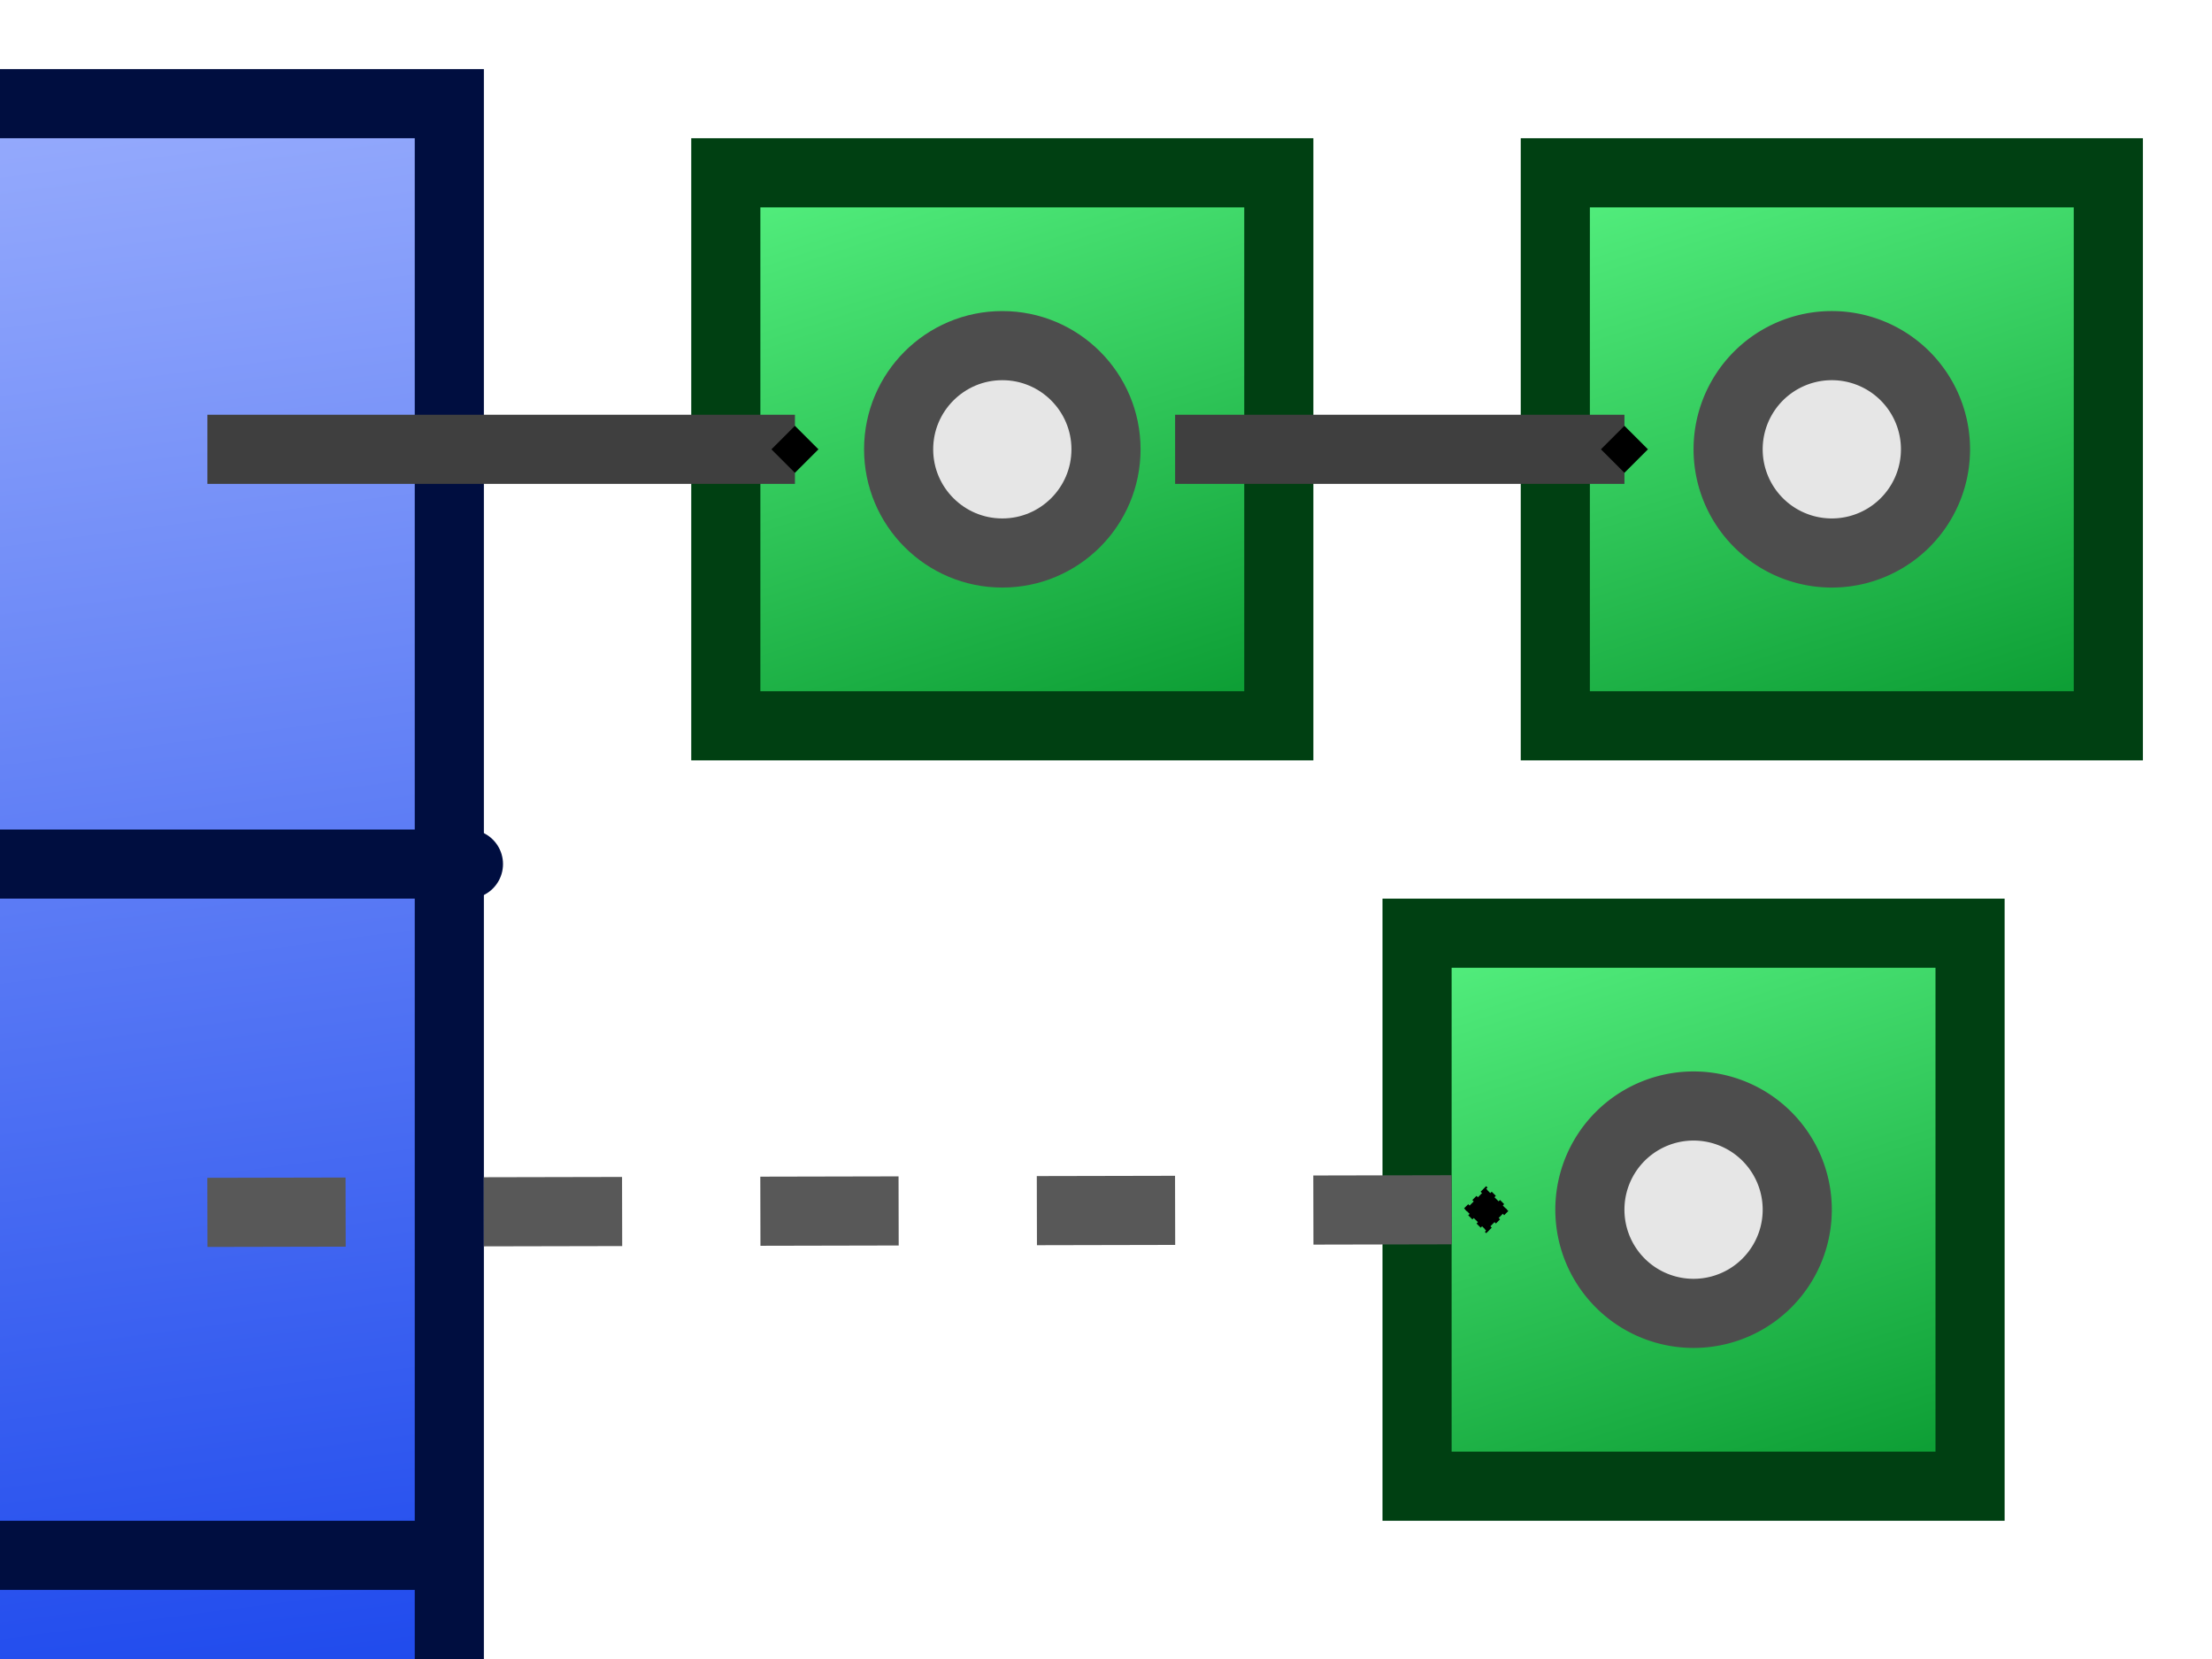 <?xml version="1.0" encoding="UTF-8" standalone="no"?>
<!-- Created with Inkscape (http://www.inkscape.org/) -->

<svg
   xmlns:dc="http://purl.org/dc/elements/1.1/"
   xmlns:cc="http://creativecommons.org/ns#"
   xmlns:rdf="http://www.w3.org/1999/02/22-rdf-syntax-ns#"
   xmlns:svg="http://www.w3.org/2000/svg"
   xmlns="http://www.w3.org/2000/svg"
   xmlns:xlink="http://www.w3.org/1999/xlink"
   xmlns:sodipodi="http://sodipodi.sourceforge.net/DTD/sodipodi-0.dtd"
   xmlns:inkscape="http://www.inkscape.org/namespaces/inkscape"
   width="32"
   height="24"
   id="svg2985"
   version="1.1"
   inkscape:version="0.48.4 r9939"
   sodipodi:docname="refs-All.svg">
  <defs
     id="defs2987">
    <marker
       inkscape:stockid="DiamondS"
       orient="auto"
       refY="0"
       refX="0"
       id="DiamondS"
       style="overflow:visible">
      <path
         id="path4078"
         d="M 0,-7.071 -7.071,0 0,7.071 7.071,0 0,-7.071 z"
         style="fill-rule:evenodd;stroke:#000000;stroke-width:1pt"
         transform="scale(0.2,0.2)"
         inkscape:connector-curvature="0" />
    </marker>
    <linearGradient
       id="linearGradient3779">
      <stop
         style="stop-color:#0031e9;stop-opacity:1;"
         offset="0"
         id="stop3781" />
      <stop
         style="stop-color:#9baffd;stop-opacity:1;"
         offset="1"
         id="stop3783" />
    </linearGradient>
    <linearGradient
       inkscape:collect="always"
       xlink:href="#linearGradient3779"
       id="linearGradient3785"
       x1="9"
       y1="30.5"
       x2="4.65"
       y2="0.5"
       gradientUnits="userSpaceOnUse"
       spreadMethod="pad"
       gradientTransform="matrix(1.111,0,0,1,-5.167,8)" />
    <linearGradient
       id="linearGradient3779-2">
      <stop
         style="stop-color:#00f242;stop-opacity:1;"
         offset="0"
         id="stop3781-9" />
      <stop
         style="stop-color:#b1fdc6;stop-opacity:1;"
         offset="1"
         id="stop3783-3" />
    </linearGradient>
    <linearGradient
       gradientTransform="translate(-1,-1)"
       y2="1.5"
       x2="3"
       y1="30.5"
       x1="9"
       spreadMethod="pad"
       gradientUnits="userSpaceOnUse"
       id="linearGradient3806"
       xlink:href="#linearGradient3779-2"
       inkscape:collect="always" />
    <linearGradient
       id="linearGradient3779-9">
      <stop
         style="stop-color:#00f242;stop-opacity:1;"
         offset="0"
         id="stop3781-1" />
      <stop
         style="stop-color:#b1fdc6;stop-opacity:1;"
         offset="1"
         id="stop3783-2" />
    </linearGradient>
    <linearGradient
       gradientTransform="translate(-1,-1)"
       y2="1.5"
       x2="3"
       y1="30.5"
       x1="9"
       spreadMethod="pad"
       gradientUnits="userSpaceOnUse"
       id="linearGradient3806-7"
       xlink:href="#linearGradient3779-9"
       inkscape:collect="always" />
    <linearGradient
       inkscape:collect="always"
       xlink:href="#linearGradient3779-7"
       id="linearGradient3785-5"
       x1="19"
       y1="9.5"
       x2="15.5"
       y2="0.5"
       gradientUnits="userSpaceOnUse"
       spreadMethod="pad" />
    <linearGradient
       id="linearGradient3779-7">
      <stop
         style="stop-color:#00f242;stop-opacity:1;"
         offset="0"
         id="stop3781-18" />
      <stop
         style="stop-color:#b1fdc6;stop-opacity:1;"
         offset="1"
         id="stop3783-27" />
    </linearGradient>
    <linearGradient
       gradientTransform="translate(-1,-1)"
       y2="1.5"
       x2="3"
       y1="30.5"
       x1="9"
       spreadMethod="pad"
       gradientUnits="userSpaceOnUse"
       id="linearGradient3855"
       xlink:href="#linearGradient3779-7"
       inkscape:collect="always" />
    <linearGradient
       inkscape:collect="always"
       xlink:href="#linearGradient3779-7-4"
       id="linearGradient3785-5-1"
       x1="19"
       y1="9.5"
       x2="15.5"
       y2="0.5"
       gradientUnits="userSpaceOnUse"
       spreadMethod="pad" />
    <linearGradient
       id="linearGradient3779-7-4">
      <stop
         style="stop-color:#00f242;stop-opacity:1;"
         offset="0"
         id="stop3781-18-8" />
      <stop
         style="stop-color:#b1fdc6;stop-opacity:1;"
         offset="1"
         id="stop3783-27-1" />
    </linearGradient>
    <linearGradient
       inkscape:collect="always"
       xlink:href="#linearGradient3779-7-7"
       id="linearGradient3785-5-4"
       x1="19"
       y1="9.5"
       x2="15.5"
       y2="0.5"
       gradientUnits="userSpaceOnUse"
       spreadMethod="pad" />
    <linearGradient
       id="linearGradient3779-7-7">
      <stop
         style="stop-color:#00f242;stop-opacity:1;"
         offset="0"
         id="stop3781-18-2" />
      <stop
         style="stop-color:#b1fdc6;stop-opacity:1;"
         offset="1"
         id="stop3783-27-8" />
    </linearGradient>
    <linearGradient
       inkscape:collect="always"
       xlink:href="#linearGradient3779-3"
       id="linearGradient3785-6"
       x1="9"
       y1="30.5"
       x2="3"
       y2="1.5"
       gradientUnits="userSpaceOnUse"
       spreadMethod="pad"
       gradientTransform="matrix(1.111,0,0,1,-5.167,9)" />
    <linearGradient
       id="linearGradient3779-3">
      <stop
         style="stop-color:#008f27;stop-opacity:1;"
         offset="0"
         id="stop3781-8" />
      <stop
         style="stop-color:#5efb89;stop-opacity:1;"
         offset="1"
         id="stop3783-4" />
    </linearGradient>
    <linearGradient
       y2="1.5"
       x2="3"
       y1="30.5"
       x1="9"
       spreadMethod="pad"
       gradientTransform="matrix(1.111,0,0,1,-1.167,-1)"
       gradientUnits="userSpaceOnUse"
       id="linearGradient4479"
       xlink:href="#linearGradient3779-3"
       inkscape:collect="always" />
    <linearGradient
       inkscape:collect="always"
       xlink:href="#linearGradient3779-6"
       id="linearGradient3785-95"
       x1="9"
       y1="30.5"
       x2="3"
       y2="1.5"
       gradientUnits="userSpaceOnUse"
       spreadMethod="pad"
       gradientTransform="matrix(1.111,0,0,1,-5.167,9)" />
    <linearGradient
       id="linearGradient3779-6">
      <stop
         style="stop-color:#008f27;stop-opacity:1;"
         offset="0"
         id="stop3781-84" />
      <stop
         style="stop-color:#5efb89;stop-opacity:1;"
         offset="1"
         id="stop3783-45" />
    </linearGradient>
    <linearGradient
       y2="1.5"
       x2="3"
       y1="30.5"
       x1="9"
       spreadMethod="pad"
       gradientTransform="matrix(1.111,0,0,1,-1.167,-1)"
       gradientUnits="userSpaceOnUse"
       id="linearGradient4479-5"
       xlink:href="#linearGradient3779-6"
       inkscape:collect="always" />
    <linearGradient
       id="linearGradient3779-21">
      <stop
         style="stop-color:#008f27;stop-opacity:1;"
         offset="0"
         id="stop3781-98" />
      <stop
         style="stop-color:#5efb89;stop-opacity:1;"
         offset="1"
         id="stop3783-9" />
    </linearGradient>
    <linearGradient
       y2="1.5"
       x2="3"
       y1="30.5"
       x1="9"
       spreadMethod="pad"
       gradientTransform="matrix(1.111,0,0,1,-1.167,-1)"
       gradientUnits="userSpaceOnUse"
       id="linearGradient4479-0"
       xlink:href="#linearGradient3779-21"
       inkscape:collect="always" />
    <linearGradient
       id="linearGradient3779-26">
      <stop
         style="stop-color:#008f27;stop-opacity:1;"
         offset="0"
         id="stop3781-7" />
      <stop
         style="stop-color:#5efb89;stop-opacity:1;"
         offset="1"
         id="stop3783-30" />
    </linearGradient>
    <linearGradient
       y2="1.5"
       x2="3"
       y1="30.5"
       x1="9"
       spreadMethod="pad"
       gradientTransform="matrix(1.111,0,0,1,-1.167,-1)"
       gradientUnits="userSpaceOnUse"
       id="linearGradient4479-2"
       xlink:href="#linearGradient3779-26"
       inkscape:collect="always" />
    <linearGradient
       id="linearGradient3779-77">
      <stop
         style="stop-color:#008f27;stop-opacity:1;"
         offset="0"
         id="stop3781-4" />
      <stop
         style="stop-color:#5efb89;stop-opacity:1;"
         offset="1"
         id="stop3783-26" />
    </linearGradient>
    <linearGradient
       y2="1.5"
       x2="3"
       y1="30.5"
       x1="9"
       spreadMethod="pad"
       gradientTransform="matrix(1.111,0,0,1,-1.167,-1)"
       gradientUnits="userSpaceOnUse"
       id="linearGradient4479-9"
       xlink:href="#linearGradient3779-77"
       inkscape:collect="always" />
    <linearGradient
       inkscape:collect="always"
       xlink:href="#linearGradient3779-26"
       id="linearGradient3077"
       gradientUnits="userSpaceOnUse"
       gradientTransform="matrix(1.27,0,0,1.143,-4.548,6.5)"
       spreadMethod="pad"
       x1="26.25"
       y1="12"
       x2="22.65"
       y2="2" />
    <linearGradient
       inkscape:collect="always"
       xlink:href="#linearGradient3779-21"
       id="linearGradient3093"
       gradientUnits="userSpaceOnUse"
       gradientTransform="matrix(1.27,0,0,1.143,-4.119,8.786)"
       spreadMethod="pad"
       x1="17.25"
       y1="10"
       x2="13.65"
       y2="0" />
    <linearGradient
       inkscape:collect="always"
       xlink:href="#linearGradient3779-77"
       id="linearGradient3882"
       gradientUnits="userSpaceOnUse"
       gradientTransform="matrix(1.27,0,0,1.143,-3.119,-0.786)"
       spreadMethod="pad"
       x1="23.55"
       y1="28"
       x2="19.95"
       y2="18" />
    <marker
       inkscape:stockid="DiamondS"
       orient="auto"
       refY="0"
       refX="0"
       id="DiamondS-3"
       style="overflow:visible">
      <path
         id="path4078-8"
         d="M 0,-7.071 -7.071,0 0,7.071 7.071,0 0,-7.071 z"
         style="fill-rule:evenodd;stroke:#000000;stroke-width:1pt"
         transform="scale(0.2,0.2)"
         inkscape:connector-curvature="0" />
    </marker>
  </defs>
  <sodipodi:namedview
     id="base"
     pagecolor="#ffffff"
     bordercolor="#666666"
     borderopacity="1.0"
     inkscape:pageopacity="0.0"
     inkscape:pageshadow="2"
     inkscape:zoom="22.395603"
     inkscape:cx="13.478921"
     inkscape:cy="9.2163282"
     inkscape:current-layer="layer1"
     showgrid="true"
     inkscape:grid-bbox="true"
     inkscape:document-units="px"
     inkscape:window-width="1147"
     inkscape:window-height="771"
     inkscape:window-x="126"
     inkscape:window-y="1"
     inkscape:window-maximized="0"
     showguides="true"
     inkscape:guide-bbox="true">
    <inkscape:grid
       type="xygrid"
       id="grid2993"
       empspacing="2"
       visible="true"
       enabled="true"
       snapvisiblegridlinesonly="true"
       spacingx="0.5px"
       spacingy="0.5px"
       empcolor="#0000ff"
       empopacity="0.251"
       color="#ff0000"
       opacity="0.125"
       dotted="false" />
  </sodipodi:namedview>
  <g
     id="layer1"
     inkscape:label="Layer 1"
     inkscape:groupmode="layer"
     transform="translate(0,-8)">
    <g
       id="g3095">
      <rect
         y="9.5"
         x="-1"
         height="23.5"
         width="7.5"
         id="rect2995"
         style="color:#000000;fill:url(#linearGradient3785);fill-opacity:1;stroke:#000e40;stroke-width:1;stroke-linecap:butt;stroke-linejoin:miter;stroke-miterlimit:4;stroke-opacity:1;stroke-dasharray:none;stroke-dashoffset:0;marker:none;visibility:visible;display:inline;overflow:visible;enable-background:accumulate" />
      <path
         sodipodi:nodetypes="cc"
         inkscape:connector-curvature="0"
         id="path3787"
         d="m -1,20.5 c 10,0 7.5,-1e-6 7.5,-1e-6"
         style="color:#000000;fill:url(#linearGradient3785-6);fill-opacity:1;fill-rule:nonzero;stroke:#000e40;stroke-width:1;stroke-linecap:butt;stroke-linejoin:miter;stroke-miterlimit:4;stroke-opacity:1;stroke-dasharray:none;stroke-dashoffset:0;marker:none;visibility:visible;display:inline;overflow:visible;enable-background:accumulate" />
      <path
         sodipodi:nodetypes="cccc"
         inkscape:connector-curvature="0"
         id="path3789"
         d="m -1,30.5 7.5,-1e-6 0,0 0,0"
         style="color:#000000;fill:url(#linearGradient3785-95);fill-opacity:1;fill-rule:nonzero;stroke:#000e40;stroke-width:1;stroke-linecap:butt;stroke-linejoin:miter;stroke-miterlimit:4;stroke-opacity:1;stroke-dasharray:none;stroke-dashoffset:0;marker:none;visibility:visible;display:inline;overflow:visible;enable-background:accumulate" />
    </g>
    <g
       id="g3085"
       transform="translate(-1,0)">
      <rect
         y="10.5"
         x="11.5"
         height="8"
         width="8"
         id="rect2997"
         style="color:#000000;fill:url(#linearGradient3093);fill-opacity:1;fill-rule:nonzero;stroke:#004012;stroke-width:1;stroke-linecap:butt;stroke-linejoin:miter;stroke-miterlimit:4;stroke-opacity:1;stroke-dasharray:none;stroke-dashoffset:0;marker:none;visibility:visible;display:inline;overflow:visible;enable-background:accumulate" />
      <path
         transform="translate(7,6.5)"
         d="M 10,8 C 10,8.828 9.328,9.5 8.5,9.5 7.672,9.5 7,8.828 7,8 7,7.172 7.672,6.5 8.5,6.5 9.328,6.5 10,7.172 10,8 z"
         sodipodi:ry="1.5"
         sodipodi:rx="1.5"
         sodipodi:cy="8"
         sodipodi:cx="8.5"
         id="path2994"
         style="fill:#e6e6e6;stroke:#4d4d4d;stroke-width:1;stroke-miterlimit:4;stroke-opacity:1;stroke-dasharray:none"
         sodipodi:type="arc" />
    </g>
    <g
       id="g3089">
      <rect
         y="10.5"
         x="22.5"
         height="8"
         width="8"
         id="rect2997-7"
         style="color:#000000;fill:url(#linearGradient3077);fill-opacity:1;fill-rule:nonzero;stroke:#004012;stroke-width:1;stroke-linecap:butt;stroke-linejoin:miter;stroke-miterlimit:4;stroke-opacity:1;stroke-dasharray:none;stroke-dashoffset:0;marker:none;visibility:visible;display:inline;overflow:visible;enable-background:accumulate" />
      <path
         transform="translate(18,6.5)"
         d="M 10,8 A 1.5,1.5 0 1 1 7,8 1.5,1.5 0 1 1 10,8 z"
         sodipodi:ry="1.5"
         sodipodi:rx="1.5"
         sodipodi:cy="8"
         sodipodi:cx="8.5"
         id="path2994-0"
         style="fill:#e6e6e6;stroke:#4d4d4d;stroke-width:1;stroke-miterlimit:4;stroke-opacity:1;stroke-dasharray:none"
         sodipodi:type="arc" />
    </g>
    <g
       id="g3884">
      <rect
         y="21.5"
         x="20.5"
         height="8"
         width="8"
         id="rect2997-4"
         style="color:#000000;fill:url(#linearGradient3882);fill-opacity:1;fill-rule:nonzero;stroke:#004012;stroke-width:1;stroke-linecap:butt;stroke-linejoin:miter;stroke-miterlimit:4;stroke-opacity:1;stroke-dasharray:none;stroke-dashoffset:0;marker:none;visibility:visible;display:inline;overflow:visible;enable-background:accumulate" />
      <path
         transform="translate(16,17.5)"
         d="M 10,8 A 1.5,1.5 0 1 1 7,8 1.5,1.5 0 1 1 10,8 z"
         sodipodi:ry="1.5"
         sodipodi:rx="1.5"
         sodipodi:cy="8"
         sodipodi:cx="8.5"
         id="path2994-4"
         style="fill:#e6e6e6;stroke:#4d4d4d;stroke-width:1;stroke-miterlimit:4;stroke-opacity:1;stroke-dasharray:none"
         sodipodi:type="arc" />
    </g>
    <path
       style="fill:none;stroke:#3f3f3f;stroke-width:1px;stroke-linecap:butt;stroke-linejoin:miter;stroke-opacity:1;marker-end:url(#DiamondS)"
       d="m 3,14.5 8.5,0"
       id="path3983"
       inkscape:connector-curvature="0"
       sodipodi:nodetypes="cc" />
    <path
       style="fill:none;stroke:#585858;stroke-width:1;stroke-linecap:butt;stroke-linejoin:miter;stroke-miterlimit:4;stroke-opacity:1;stroke-dasharray:2, 2;stroke-dashoffset:0;marker-end:url(#DiamondS)"
       d="M 3,25.539 21.5,25.5"
       id="path3987"
       inkscape:connector-curvature="0"
       sodipodi:nodetypes="cc" />
    <path
       style="fill:none;stroke:#3f3f3f;stroke-width:1px;stroke-linecap:butt;stroke-linejoin:miter;stroke-opacity:1;marker-end:url(#DiamondS)"
       d="m 17,14.5 6.5,0"
       id="path3983-6"
       inkscape:connector-curvature="0"
       sodipodi:nodetypes="cc" />
  </g>
</svg>
